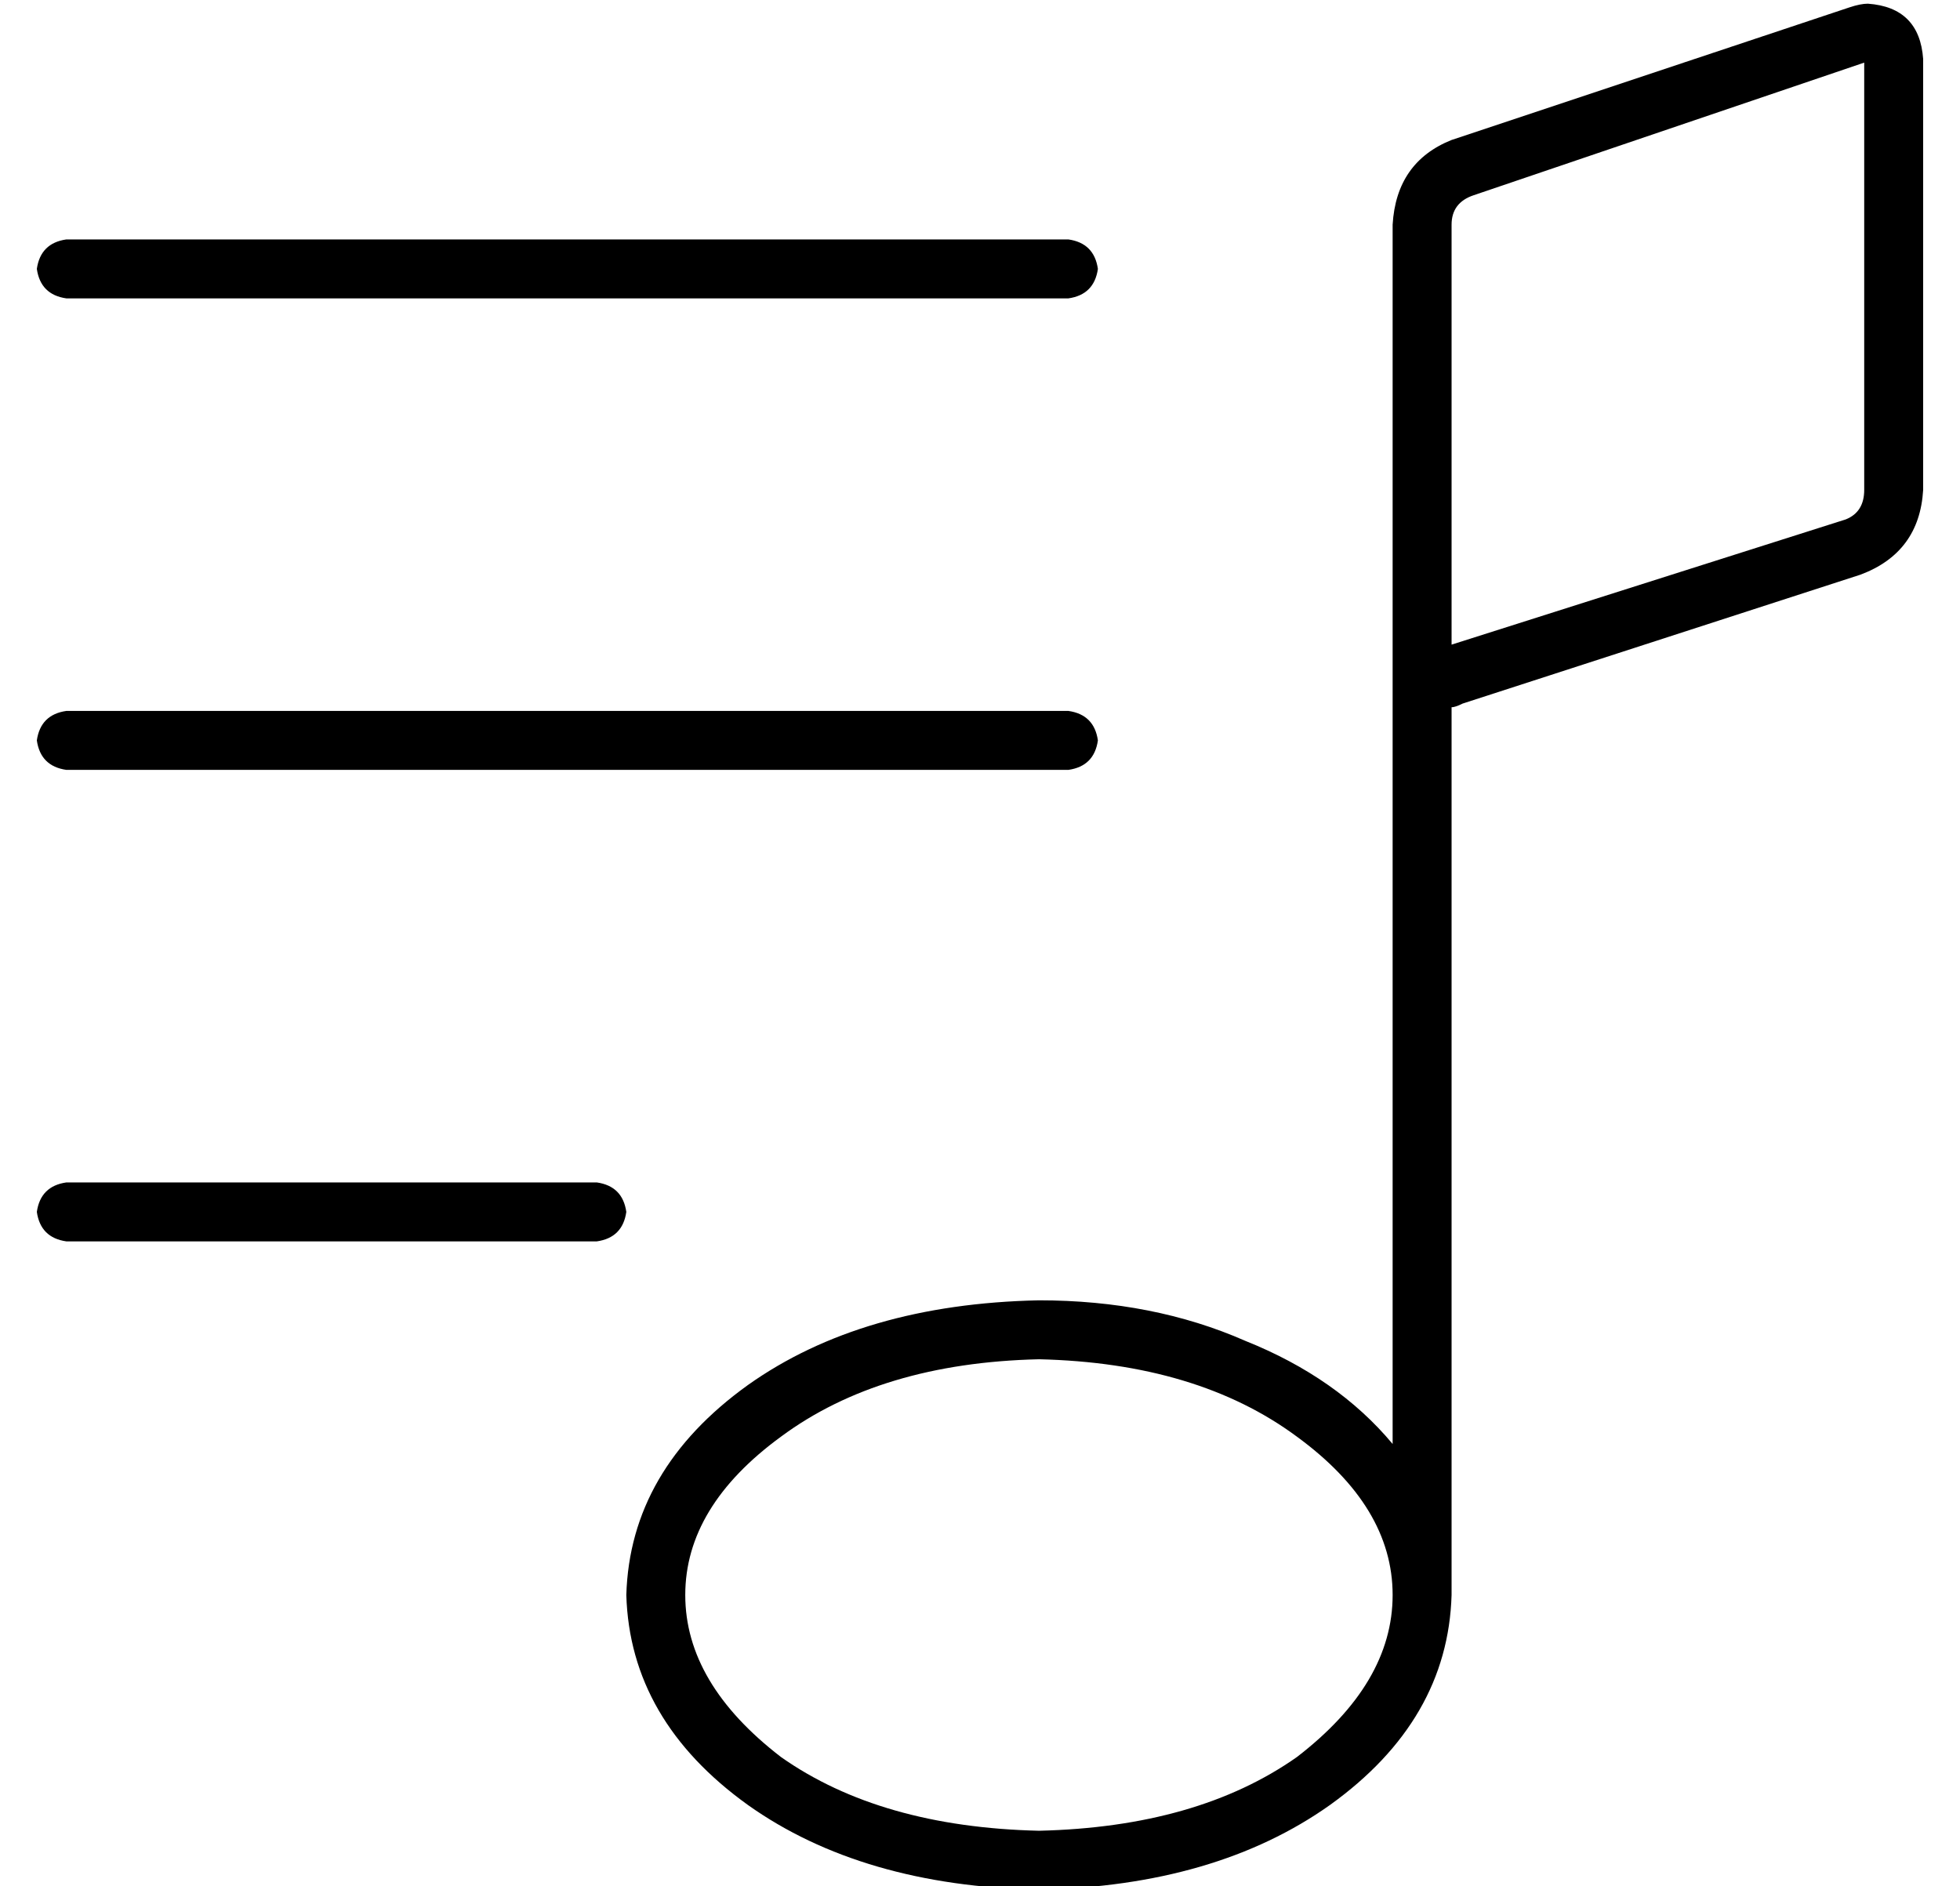 <?xml version="1.0" standalone="no"?>
<!DOCTYPE svg PUBLIC "-//W3C//DTD SVG 1.1//EN" "http://www.w3.org/Graphics/SVG/1.1/DTD/svg11.dtd" >
<svg xmlns="http://www.w3.org/2000/svg" xmlns:xlink="http://www.w3.org/1999/xlink" version="1.1" viewBox="-10 -40 532 512">
   <path fill="currentColor"
d="M496 -23l-106 36l106 -36l-106 36q-6 2 -6 8v114v0l107 -34v0q5 -2 5 -8v-116v0zM384 152v241v-241v241q-1 34 -33 57q-31 22 -79 23q-48 -1 -79 -23q-32 -23 -33 -57q1 -34 33 -57q31 -22 79 -23q31 0 56 11q25 10 40 28v-331v0q1 -17 16 -23l108 -36v0q3 -1 5 -1
q14 1 15 15v117v0q-1 17 -17 23l-108 35v0q-2 1 -3 1v0zM342 350q-27 -20 -70 -21q-43 1 -70 21q-26 19 -26 43t26 44q27 19 70 20q43 -1 70 -20q26 -20 26 -44t-26 -43v0zM8 25h272h-272h272q7 1 8 8q-1 7 -8 8h-272v0q-7 -1 -8 -8q1 -7 8 -8v0zM8 153h272h-272h272
q7 1 8 8q-1 7 -8 8h-272v0q-7 -1 -8 -8q1 -7 8 -8v0zM8 281h144h-144h144q7 1 8 8q-1 7 -8 8h-144v0q-7 -1 -8 -8q1 -7 8 -8v0z" />
</svg>
